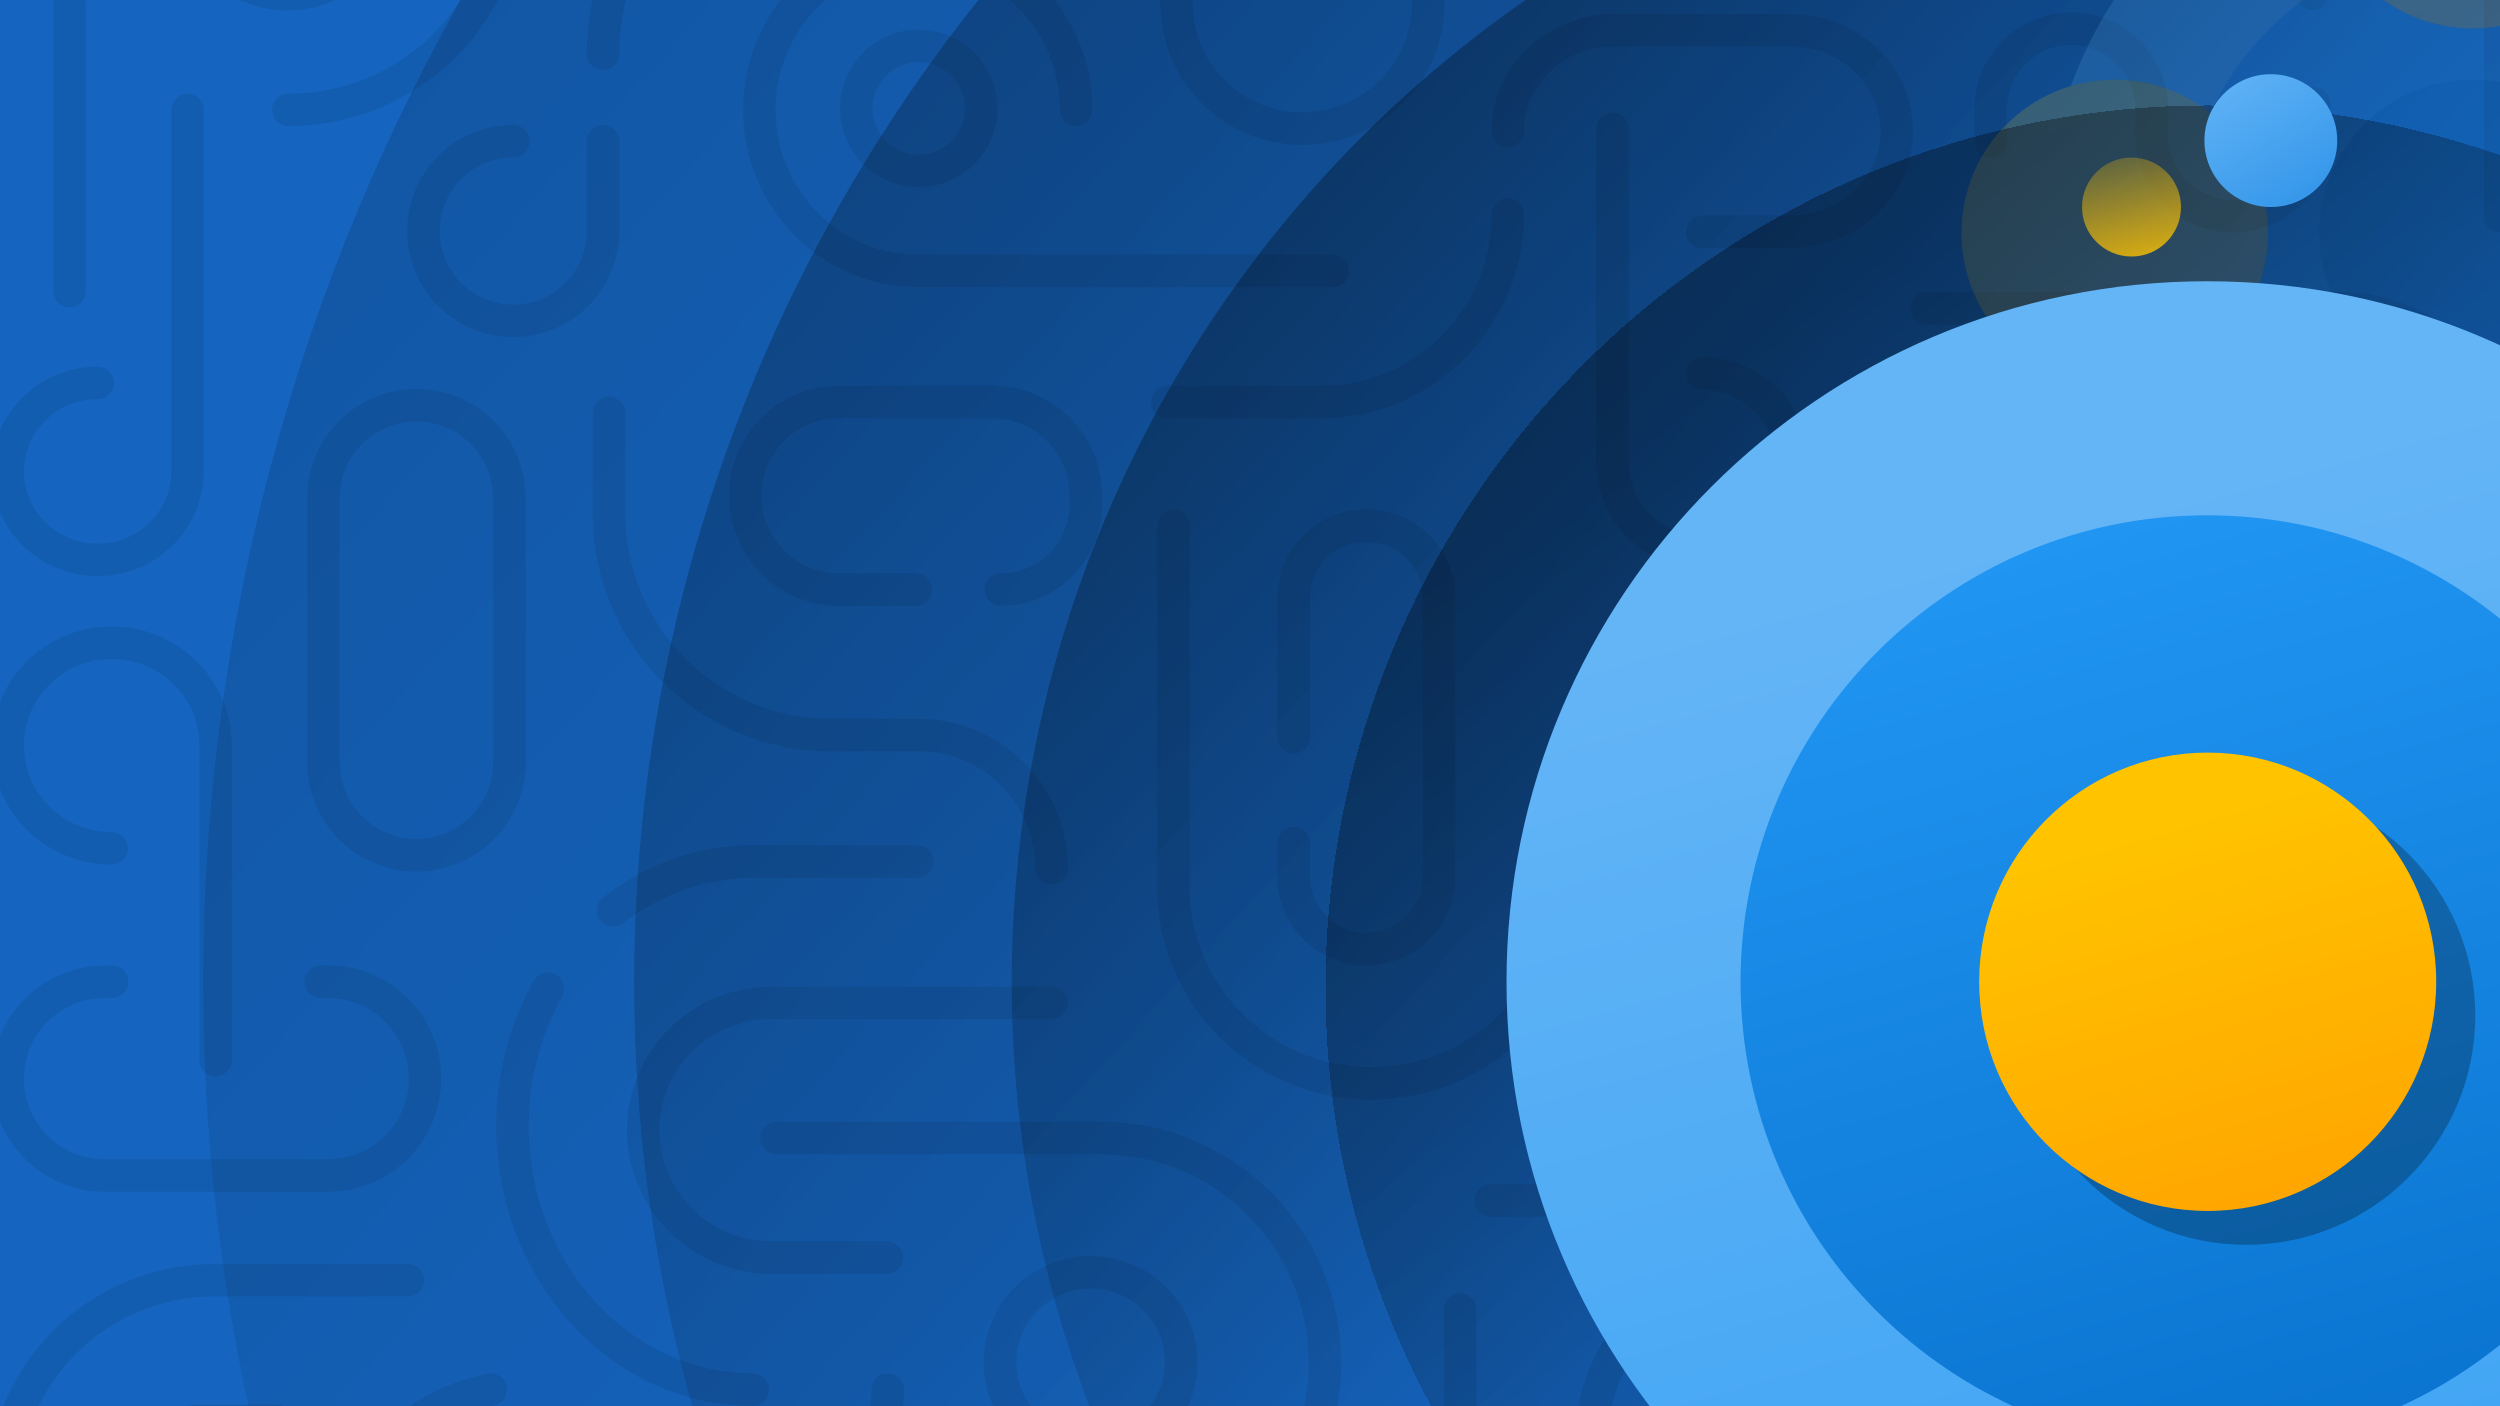 <svg width="1920" height="1080" viewBox="0 0 1920 1080" fill="none" xmlns="http://www.w3.org/2000/svg">
<g clip-path="url(#clip0_426_261)">
<rect width="1920" height="1080" fill="#1565C0"/>
<circle cx="1695.5" cy="754.5" r="1539.5" fill="url(#paint0_linear_426_261)"/>
<circle cx="1695.5" cy="754.5" r="1208.5" fill="url(#paint1_linear_426_261)"/>
<circle cx="1695.5" cy="754.5" r="918.5" fill="url(#paint2_linear_426_261)"/>
<path d="M1920 810.4C1920 848.84 1889.11 880 1851 880C1812.89 880 1782 848.84 1782 810.4" stroke="black" stroke-opacity="0.08" stroke-width="25" stroke-linecap="round" stroke-linejoin="round"/>
<path d="M164.681 1306C75.055 1306 2.398 1233.74 2.398 1144.6C2.398 1055.45 75.055 983.199 164.681 983.199H313.198" stroke="black" stroke-opacity="0.08" stroke-width="25" stroke-linecap="round" stroke-linejoin="round"/>
<path d="M154.777 1195.6C124.966 1195.6 100.801 1172.23 100.801 1143.4C100.801 1114.57 124.966 1091.2 154.777 1091.2H212.401" stroke="black" stroke-opacity="0.08" stroke-width="25" stroke-linecap="round" stroke-linejoin="round"/>
<path d="M1920 166V-35.983C1920 -75.536 1887.76 -107.6 1848 -107.6C1808.24 -107.6 1776 -75.536 1776 -35.983V-4.719" stroke="black" stroke-opacity="0.08" stroke-width="25" stroke-linecap="round" stroke-linejoin="round"/>
<path d="M807.599 782.743C814.503 782.743 820.099 777.147 820.099 770.243C820.099 763.34 814.503 757.743 807.599 757.743V782.743ZM681.146 978.248C688.049 978.248 693.646 972.651 693.646 965.748C693.646 958.844 688.049 953.248 681.146 953.248V978.248ZM440.209 1318.5C447.112 1318.5 452.709 1312.9 452.709 1306C452.709 1299.1 447.112 1293.5 440.209 1293.5V1318.5ZM694.287 1067.26C694.287 1060.36 688.69 1054.76 681.787 1054.76C674.883 1054.76 669.287 1060.36 669.287 1067.26H694.287ZM480.215 317.201C480.215 310.298 474.618 304.701 467.715 304.701C460.811 304.701 455.215 310.298 455.215 317.201H480.215ZM795.101 666.853C795.101 673.756 800.697 679.353 807.601 679.353C814.505 679.353 820.101 673.756 820.101 666.853H795.101ZM807.599 757.743H592.275V782.743H807.599V757.743ZM592.275 757.743C531.16 757.743 481.502 807.043 481.502 867.995H506.502C506.502 820.975 544.842 782.743 592.275 782.743V757.743ZM481.502 867.995C481.502 928.948 531.16 978.248 592.275 978.248V953.248C544.842 953.248 506.502 915.016 506.502 867.995H481.502ZM592.275 978.248H681.146V953.248H592.275V978.248ZM440.209 1293.5H427.373V1318.5H440.209V1293.5ZM427.373 1293.5C396.419 1293.5 371.301 1268.37 371.301 1237.36H346.301C346.301 1282.15 382.585 1318.5 427.373 1318.5V1293.5ZM371.301 1237.36C371.301 1206.33 396.421 1181.2 427.373 1181.2V1156.2C382.583 1156.2 346.301 1192.55 346.301 1237.36H371.301ZM427.373 1181.2H580.468V1156.2H427.373V1181.2ZM580.468 1181.2C643.342 1181.2 694.287 1130.17 694.287 1067.26H669.287C669.287 1116.39 629.508 1156.2 580.468 1156.2V1181.2ZM455.215 317.201V394.344H480.215V317.201H455.215ZM455.215 394.344C455.215 495.199 536.884 576.981 637.657 576.981V551.981C550.718 551.981 480.215 481.418 480.215 394.344H455.215ZM637.657 576.981H705.345V551.981H637.657V576.981ZM705.345 576.981C754.902 576.981 795.101 617.205 795.101 666.853H820.101C820.101 603.424 768.736 551.981 705.345 551.981V576.981Z" fill="black" fill-opacity="0.08"/>
<path fill-rule="evenodd" clip-rule="evenodd" d="M705.602 131.199C732.111 131.199 753.602 109.709 753.602 83.199C753.602 56.69 732.111 35.199 705.602 35.199C679.092 35.199 657.602 56.69 657.602 83.199C657.602 109.709 679.092 131.199 705.602 131.199Z" stroke="black" stroke-opacity="0.08" stroke-width="25" stroke-linecap="round" stroke-linejoin="round"/>
<path fill-rule="evenodd" clip-rule="evenodd" d="M837.6 1115.2C876.039 1115.2 907.2 1084.31 907.2 1046.2C907.2 1008.09 876.039 977.199 837.6 977.199C799.161 977.199 768 1008.09 768 1046.2C768 1084.31 799.161 1115.2 837.6 1115.2Z" stroke="black" stroke-opacity="0.08" stroke-width="25" stroke-linecap="round" stroke-linejoin="round"/>
<path fill-rule="evenodd" clip-rule="evenodd" d="M220.799 -4.4C262.552 -4.4 296.399 -38.247 296.399 -80C296.399 -121.752 262.552 -155.6 220.799 -155.6C179.046 -155.6 145.199 -121.752 145.199 -80C145.199 -38.247 179.046 -4.4 220.799 -4.4Z" stroke="black" stroke-opacity="0.08" stroke-width="25" stroke-linecap="round" stroke-linejoin="round"/>
<path d="M221.401 84.4C314.515 84.4 390.001 9.99 390.001 -81.8C390.001 -173.59 314.515 -248 221.401 -248C128.286 -248 52.801 -173.59 52.801 -81.8" stroke="black" stroke-opacity="0.08" stroke-width="25" stroke-linecap="round" stroke-linejoin="round"/>
<path d="M1573.45 1080.95C1547.84 1176.73 1603.25 1274.81 1697.21 1300.05C1791.18 1325.26 1888.13 1268.07 1913.75 1172.29C1939.36 1076.51 1883.95 978.427 1789.98 953.199" stroke="black" stroke-opacity="0.08" stroke-width="25" stroke-linecap="round" stroke-linejoin="round"/>
<path d="M578.194 1079.7C585.098 1079.7 590.694 1074.1 590.694 1067.2C590.694 1060.3 585.098 1054.7 578.194 1054.7V1079.7ZM431.741 765.365C435.121 759.346 432.981 751.726 426.962 748.346C420.942 744.966 413.322 747.105 409.942 753.125L431.741 765.365ZM704.4 674.1C711.303 674.1 716.9 668.503 716.9 661.6C716.9 654.696 711.303 649.1 704.4 649.1V674.1ZM463.147 689.294C457.701 693.537 456.725 701.391 460.968 706.837C465.21 712.283 473.065 713.259 478.511 709.016L463.147 689.294ZM578.194 1054.7C484.195 1054.7 406.098 970.87 406.098 865.015H381.098C381.098 982.487 468.295 1079.7 578.194 1079.7V1054.7ZM406.098 865.015C406.098 828.393 415.508 794.274 431.741 765.365L409.942 753.125C391.618 785.758 381.098 824.09 381.098 865.015H406.098ZM704.4 649.1H578.643V674.1H704.4V649.1ZM578.643 649.1C535.445 649.1 495.538 664.061 463.147 689.294L478.511 709.016C506.796 686.981 541.362 674.1 578.643 674.1V649.1Z" fill="black" fill-opacity="0.08"/>
<path d="M394.199 108.4C356.091 108.4 325.199 139.292 325.199 177.4C325.199 215.509 356.091 246.4 394.199 246.4C432.307 246.4 463.199 215.509 463.199 177.4V108.4" stroke="black" stroke-opacity="0.08" stroke-width="25" stroke-linecap="round" stroke-linejoin="round"/>
<path d="M85.8 651.498C41.728 651.498 6 616.152 6 572.549C6 528.946 41.728 493.6 85.8 493.6C129.873 493.6 165.6 528.946 165.6 572.549V814" stroke="black" stroke-opacity="0.08" stroke-width="25" stroke-linecap="round" stroke-linejoin="round"/>
<path d="M1754.39 655.6C1754.39 696.027 1786.63 728.8 1826.4 728.8C1866.17 728.8 1898.4 696.027 1898.4 655.6C1898.4 615.174 1866.17 582.4 1826.4 582.4H1585.2" stroke="black" stroke-opacity="0.08" stroke-width="25" stroke-linecap="round" stroke-linejoin="round"/>
<path d="M1307.4 286.694C1345.51 286.694 1376.4 317.431 1376.4 355.347C1376.4 393.264 1345.51 424.001 1307.4 424.001C1269.29 424.001 1238.4 393.264 1238.4 355.347V98.801" stroke="black" stroke-opacity="0.08" stroke-width="25" stroke-linecap="round" stroke-linejoin="round"/>
<path d="M75 294.05C36.892 294.05 6 324.483 6 362.025C6 399.568 36.892 430 75 430C113.108 430 144 399.568 144 362.025V84.4" stroke="black" stroke-opacity="0.08" stroke-width="25" stroke-linecap="round" stroke-linejoin="round"/>
<path d="M826.444 84.401C826.444 16.139 771.991 -39.199 704.822 -39.199C637.652 -39.199 583.199 16.139 583.199 84.401C583.199 152.663 637.652 208.001 704.822 208.001H1023.6" stroke="black" stroke-opacity="0.08" stroke-width="25" stroke-linecap="round" stroke-linejoin="round"/>
<path d="M1798.37 484.001C1865.56 484.001 1920 428.663 1920 360.401C1920 292.139 1865.56 236.801 1798.37 236.801H1479.6" stroke="black" stroke-opacity="0.08" stroke-width="25" stroke-linecap="round" stroke-linejoin="round"/>
<path fill-rule="evenodd" clip-rule="evenodd" d="M319.798 656.799C280.365 656.799 248.398 624.886 248.398 585.519V382.479C248.398 343.113 280.365 311.199 319.798 311.199V311.199C359.231 311.199 391.198 343.113 391.198 382.479V585.519C391.198 624.886 359.231 656.799 319.798 656.799V656.799Z" stroke="black" stroke-opacity="0.08" stroke-width="25" stroke-linecap="round" stroke-linejoin="round"/>
<path d="M993.602 566.2V458.999C993.602 428.403 1018.58 403.6 1049.4 403.6V403.6C1080.22 403.6 1105.2 428.403 1105.2 458.999V673.401C1105.2 703.997 1080.22 728.8 1049.4 728.8V728.8V728.8C1018.58 728.8 993.602 703.997 993.602 673.401V647.5" stroke="black" stroke-opacity="0.08" stroke-width="25" stroke-linecap="round" stroke-linejoin="round"/>
<path d="M1096.8 -6.883V2.464C1096.8 55.669 1053.55 98.801 1000.2 98.801V98.801C946.851 98.801 903.602 55.669 903.602 2.464V-290.862C903.602 -344.068 946.851 -387.199 1000.2 -387.199V-387.199C1053.55 -387.199 1096.8 -344.068 1096.8 -290.862V-287.986" stroke="black" stroke-opacity="0.08" stroke-width="25" stroke-linecap="round" stroke-linejoin="round"/>
<path d="M86.1 754H80.327C39.277 754 6 787.31 6 828.4V828.4C6 869.49 39.277 902.8 80.327 902.8H252.073C293.123 902.8 326.4 869.49 326.4 828.4V828.4C326.4 787.31 293.123 754 252.073 754H246.3" stroke="black" stroke-opacity="0.08" stroke-width="25" stroke-linecap="round" stroke-linejoin="round"/>
<path d="M901.199 403.6V681.564C901.199 764.647 969.162 832 1053 832C1136.84 832 1204.8 764.647 1204.8 681.564V615.89" stroke="black" stroke-opacity="0.08" stroke-width="25" stroke-linecap="round" stroke-linejoin="round"/>
<path d="M596.398 874H845.76C940.664 874 1017.6 951.365 1017.6 1046.8C1017.6 1142.23 940.664 1219.6 845.76 1219.6H770.744" stroke="black" stroke-opacity="0.08" stroke-width="25" stroke-linecap="round" stroke-linejoin="round"/>
<path d="M703.198 452.801H644.175C604.534 452.801 572.398 420.565 572.398 380.801C572.398 341.037 604.534 308.801 644.175 308.801H762.222C801.863 308.801 833.998 341.037 833.998 380.801V387.197C833.998 423.429 804.718 452.801 768.598 452.801" stroke="black" stroke-opacity="0.08" stroke-width="25" stroke-linecap="round" stroke-linejoin="round"/>
<path d="M1307.4 177.999H1374.82C1420.09 177.999 1456.8 143.346 1456.8 100.599C1456.8 57.853 1420.09 23.199 1374.82 23.199H1239.98C1194.7 23.199 1158 57.853 1158 100.599" stroke="black" stroke-opacity="0.08" stroke-width="25" stroke-linecap="round" stroke-linejoin="round"/>
<path d="M809.999 -144.801H648.382C546.108 -144.801 463.199 -61.526 463.199 41.199" stroke="black" stroke-opacity="0.08" stroke-width="25" stroke-linecap="round" stroke-linejoin="round"/>
<path d="M1739.4 1059.81C1777.51 1059.81 1808.4 1090.48 1808.4 1128.3C1808.4 1166.13 1777.51 1196.8 1739.4 1196.8C1701.29 1196.8 1670.4 1166.13 1670.4 1128.3V682" stroke="black" stroke-opacity="0.08" stroke-width="25" stroke-linecap="round" stroke-linejoin="round"/>
<path d="M1222.8 1104.4C1222.8 1034.15 1279.02 977.199 1348.36 977.199H1569.6" stroke="black" stroke-opacity="0.08" stroke-width="25" stroke-linecap="round" stroke-linejoin="round"/>
<path d="M896.398 308.801H1014.45C1093.73 308.801 1158 244.329 1158 164.801" stroke="black" stroke-opacity="0.08" stroke-width="25" stroke-linecap="round" stroke-linejoin="round"/>
<path d="M1585.2 684.4V748.907C1585.2 814.017 1532.4 866.8 1467.25 866.8H1375.2" stroke="black" stroke-opacity="0.08" stroke-width="25" stroke-linecap="round" stroke-linejoin="round"/>
<path d="M1808.4 362.801H1707.59C1634.69 362.801 1575.6 422.437 1575.6 496.001" stroke="black" stroke-opacity="0.08" stroke-width="25" stroke-linecap="round" stroke-linejoin="round"/>
<path d="M261.602 1306V1196.66C261.602 1133.7 310.772 1080.96 376.802 1067.2" stroke="black" stroke-opacity="0.08" stroke-width="25" stroke-linecap="round" stroke-linejoin="round"/>
<path d="M53.401 2.801C53.401 13.976 53.401 154.658 53.401 223.601" stroke="black" stroke-opacity="0.08" stroke-width="25" stroke-linecap="round" stroke-linejoin="round"/>
<path d="M1306.2 510.4C1306.2 519.632 1306.2 635.847 1306.2 692.8" stroke="black" stroke-opacity="0.08" stroke-width="25" stroke-linecap="round" stroke-linejoin="round"/>
<path d="M1121.4 1006C1121.4 1009.77 1121.4 1057.16 1121.4 1080.4" stroke="black" stroke-opacity="0.08" stroke-width="25" stroke-linecap="round" stroke-linejoin="round"/>
<path d="M1492.1 316C1492.1 309.096 1486.5 303.5 1479.6 303.5C1472.7 303.5 1467.1 309.096 1467.1 316H1492.1ZM1342.29 750.026C1335.39 750.026 1329.79 755.623 1329.79 762.526C1329.79 769.43 1335.39 775.026 1342.29 775.026V750.026ZM1144.8 909.499C1137.9 909.499 1132.3 915.096 1132.3 921.999C1132.3 928.903 1137.9 934.499 1144.8 934.499V909.499ZM1309.65 801.925C1309.65 795.021 1304.06 789.425 1297.15 789.425C1290.25 789.425 1284.65 795.021 1284.65 801.925H1309.65ZM1467.1 316V486.797H1492.1V316H1467.1ZM1467.1 486.797C1467.1 506.671 1450.84 522.939 1430.56 522.939V547.939C1464.45 547.939 1492.1 520.671 1492.1 486.797H1467.1ZM1430.56 522.939C1396.67 522.939 1369.02 550.231 1369.02 584.101H1394.02C1394.02 564.22 1410.29 547.939 1430.56 547.939V522.939ZM1369.02 584.101V594.194H1394.02V584.101H1369.02ZM1369.02 594.194C1369.02 628.062 1396.67 655.355 1430.56 655.355V630.355C1410.29 630.355 1394.02 614.074 1394.02 594.194H1369.02ZM1430.56 655.355C1450.83 655.355 1467.1 671.635 1467.1 691.517H1492.1C1492.1 657.647 1464.46 630.355 1430.56 630.355V655.355ZM1467.1 691.517V702.691H1492.1V691.517H1467.1ZM1467.1 702.691C1467.1 728.743 1445.79 750.026 1419.3 750.026V775.026C1459.42 775.026 1492.1 742.731 1492.1 702.691H1467.1ZM1419.3 750.026H1388.06V775.026H1419.3V750.026ZM1388.06 750.026H1342.29V775.026H1388.06V750.026ZM1144.8 934.499H1176.93V909.499H1144.8V934.499ZM1176.93 934.499C1250.22 934.499 1309.65 875.159 1309.65 801.925H1284.65C1284.65 861.323 1236.44 909.499 1176.93 909.499V934.499Z" fill="black" fill-opacity="0.08"/>
<path d="M1777.2 79.505V103.844C1777.2 138.172 1749.28 166 1714.87 166V166C1680.44 166 1652.52 138.172 1652.52 103.844V83.684C1652.52 49.616 1624.82 22 1590.67 22V22C1556.5 22 1528.8 49.616 1528.8 83.684V108.495" stroke="black" stroke-opacity="0.08" stroke-width="25" stroke-linecap="round" stroke-linejoin="round"/>
<path fill-rule="evenodd" clip-rule="evenodd" d="M1306.8 1154.76C1306.8 1106.41 1346.02 1067.2 1394.4 1067.2V1067.2C1442.78 1067.2 1482 1106.41 1482 1154.76V1218.44C1482 1266.79 1442.78 1306 1394.4 1306V1306C1346.02 1306 1306.8 1266.79 1306.8 1218.44V1154.76Z" stroke="black" stroke-opacity="0.08" stroke-width="25" stroke-linecap="round" stroke-linejoin="round"/>
<g style="mix-blend-mode:luminosity" opacity="0.17">
<circle cx="1898.5" cy="178.501" r="327.917" fill="#64B5F6"/>
<circle cx="1898.86" cy="178.865" r="221.162" fill="#2196F3"/>
<circle cx="1898.87" cy="178.865" r="117.686" fill="#0A74D0"/>
<mask id="mask0_426_261" style="mask-type:alpha" maskUnits="userSpaceOnUse" x="1570" y="-150" width="657" height="657">
<circle cx="1898.5" cy="178.5" r="327.917" fill="#FF9100"/>
</mask>
<g mask="url(#mask0_426_261)">
<g filter="url(#filter0_f_426_261)">
<path fill-rule="evenodd" clip-rule="evenodd" d="M1898.87 21.828C1963.86 21.828 2016.55 -30.861 2016.55 -95.857C2016.55 -160.853 1963.86 -213.543 1898.87 -213.543C1833.87 -213.543 1781.18 -160.853 1781.18 -95.857C1781.18 -30.861 1833.87 21.828 1898.87 21.828ZM2172.86 296.55C2237.86 296.55 2290.55 243.86 2290.55 178.864C2290.55 113.868 2237.86 61.178 2172.86 61.178C2107.86 61.178 2055.17 113.868 2055.17 178.864C2055.17 243.86 2107.86 296.55 2172.86 296.55ZM1741.83 178.864C1741.83 243.86 1689.14 296.55 1624.15 296.55C1559.15 296.55 1506.46 243.86 1506.46 178.864C1506.46 113.868 1559.15 61.178 1624.15 61.178C1689.14 61.178 1741.83 113.868 1741.83 178.864ZM1898.87 570.542C1963.86 570.542 2016.55 517.853 2016.55 452.857C2016.55 387.861 1963.86 335.171 1898.87 335.171C1833.87 335.171 1781.18 387.861 1781.18 452.857C1781.18 517.853 1833.87 570.542 1898.87 570.542Z" fill="black" fill-opacity="0.23"/>
</g>
</g>
<circle cx="1898.87" cy="-95.856" r="117.686" fill="url(#paint3_linear_426_261)"/>
<circle cx="1624.14" cy="178.865" r="117.686" fill="url(#paint4_linear_426_261)"/>
<circle cx="1898.87" cy="452.858" r="117.686" fill="url(#paint5_linear_426_261)"/>
</g>
<g filter="url(#filter1_d_426_261)">
<circle cx="1695.5" cy="754.5" r="677.5" fill="url(#paint6_linear_426_261)" shape-rendering="crispEdges"/>
</g>
<path d="M2058.44 754.597C2058.44 954.994 1895.99 1117.45 1695.59 1117.45C1495.2 1117.45 1332.74 954.994 1332.74 754.597C1332.74 554.2 1495.2 391.746 1695.59 391.746C1895.99 391.746 2058.44 554.2 2058.44 754.597ZM1522.81 754.597C1522.81 850.023 1600.17 927.382 1695.59 927.382C1791.02 927.382 1868.38 850.023 1868.38 754.597C1868.38 659.171 1791.02 581.813 1695.59 581.813C1600.17 581.813 1522.81 659.171 1522.81 754.597Z" fill="url(#paint7_linear_426_261)"/>
<g filter="url(#filter2_f_426_261)">
<circle cx="1725" cy="780" r="176" fill="black" fill-opacity="0.25"/>
</g>
<ellipse cx="1695.5" cy="754" rx="175.5" ry="176" fill="url(#paint8_linear_426_261)"/>
<path d="M2233 754C2233 1051.13 1992.13 1292 1695 1292C1397.87 1292 1157 1051.13 1157 754C1157 456.871 1397.87 216 1695 216C1992.13 216 2233 456.871 2233 754ZM1336.75 754C1336.75 951.857 1497.14 1112.25 1695 1112.25C1892.86 1112.25 2053.25 951.857 2053.25 754C2053.25 556.143 1892.86 395.749 1695 395.749C1497.14 395.749 1336.75 556.143 1336.75 754Z" fill="url(#paint9_linear_426_261)"/>
<circle cx="1744" cy="108" r="51" fill="url(#paint10_linear_426_261)"/>
<circle cx="1637" cy="159" r="38" fill="url(#paint11_linear_426_261)"/>
</g>
<defs>
<filter id="filter0_f_426_261" x="1406.46" y="-313.543" width="984.086" height="984.085" filterUnits="userSpaceOnUse" color-interpolation-filters="sRGB">
<feFlood flood-opacity="0" result="BackgroundImageFix"/>
<feBlend mode="normal" in="SourceGraphic" in2="BackgroundImageFix" result="shape"/>
<feGaussianBlur stdDeviation="50" result="effect1_foregroundBlur_426_261"/>
</filter>
<filter id="filter1_d_426_261" x="868" y="-69" width="1655" height="1655" filterUnits="userSpaceOnUse" color-interpolation-filters="sRGB">
<feFlood flood-opacity="0" result="BackgroundImageFix"/>
<feColorMatrix in="SourceAlpha" type="matrix" values="0 0 0 0 0 0 0 0 0 0 0 0 0 0 0 0 0 0 127 0" result="hardAlpha"/>
<feOffset dy="4"/>
<feGaussianBlur stdDeviation="75"/>
<feComposite in2="hardAlpha" operator="out"/>
<feColorMatrix type="matrix" values="0 0 0 0 0 0 0 0 0 0 0 0 0 0 0 0 0 0 0.25 0"/>
<feBlend mode="normal" in2="BackgroundImageFix" result="effect1_dropShadow_426_261"/>
<feBlend mode="normal" in="SourceGraphic" in2="effect1_dropShadow_426_261" result="shape"/>
</filter>
<filter id="filter2_f_426_261" x="1446" y="501" width="558" height="558" filterUnits="userSpaceOnUse" color-interpolation-filters="sRGB">
<feFlood flood-opacity="0" result="BackgroundImageFix"/>
<feBlend mode="normal" in="SourceGraphic" in2="BackgroundImageFix" result="shape"/>
<feGaussianBlur stdDeviation="51.5" result="effect1_foregroundBlur_426_261"/>
</filter>
<linearGradient id="paint0_linear_426_261" x1="503.791" y1="-318.205" x2="1536.27" y2="621.25" gradientUnits="userSpaceOnUse">
<stop stop-opacity="0.15"/>
<stop offset="1" stop-opacity="0"/>
</linearGradient>
<linearGradient id="paint1_linear_426_261" x1="760.014" y1="-87.569" x2="1570.51" y2="649.899" gradientUnits="userSpaceOnUse">
<stop stop-opacity="0.25"/>
<stop offset="1" stop-opacity="0"/>
</linearGradient>
<linearGradient id="paint2_linear_426_261" x1="984.5" y1="114.5" x2="1600.5" y2="675" gradientUnits="userSpaceOnUse">
<stop stop-opacity="0.3"/>
<stop offset="1" stop-opacity="0"/>
</linearGradient>
<linearGradient id="paint3_linear_426_261" x1="1898.87" y1="-213.542" x2="1961.17" y2="120.933" gradientUnits="userSpaceOnUse">
<stop stop-color="#FFC300"/>
<stop offset="1" stop-color="#FFA200"/>
</linearGradient>
<linearGradient id="paint4_linear_426_261" x1="1624.14" y1="61.18" x2="1711.95" y2="394.197" gradientUnits="userSpaceOnUse">
<stop stop-color="#FFC300"/>
<stop offset="1" stop-color="#FFA200"/>
</linearGradient>
<linearGradient id="paint5_linear_426_261" x1="1883.93" y1="335.172" x2="1976.11" y2="705.353" gradientUnits="userSpaceOnUse">
<stop stop-color="#FFC300"/>
<stop offset="1" stop-color="#FFA200"/>
</linearGradient>
<linearGradient id="paint6_linear_426_261" x1="1269.5" y1="317" x2="1898.5" y2="1127" gradientUnits="userSpaceOnUse">
<stop stop-opacity="0.32"/>
<stop offset="1" stop-opacity="0"/>
</linearGradient>
<linearGradient id="paint7_linear_426_261" x1="1582" y1="392" x2="1785.5" y2="1117" gradientUnits="userSpaceOnUse">
<stop stop-color="#2196F3"/>
<stop offset="1" stop-color="#0A74D0"/>
</linearGradient>
<linearGradient id="paint8_linear_426_261" x1="1662.5" y1="635" x2="1758.23" y2="966.288" gradientUnits="userSpaceOnUse">
<stop stop-color="#FFC300"/>
<stop offset="1" stop-color="#FFA200"/>
</linearGradient>
<linearGradient id="paint9_linear_426_261" x1="1603.5" y1="384.5" x2="1863" y2="1311" gradientUnits="userSpaceOnUse">
<stop stop-color="#64B5F6"/>
<stop offset="1" stop-color="#3AA2F4"/>
</linearGradient>
<linearGradient id="paint10_linear_426_261" x1="1725.32" y1="35.81" x2="1825.53" y2="190.965" gradientUnits="userSpaceOnUse">
<stop stop-color="#64B5F6"/>
<stop offset="1" stop-color="#1E88E5"/>
</linearGradient>
<linearGradient id="paint11_linear_426_261" x1="1622" y1="83" x2="1656" y2="224" gradientUnits="userSpaceOnUse">
<stop stop-color="#FFC300" stop-opacity="0"/>
<stop offset="1" stop-color="#FFC300"/>
</linearGradient>
<clipPath id="clip0_426_261">
<rect width="1920" height="1080" fill="white"/>
</clipPath>
</defs>
</svg>
